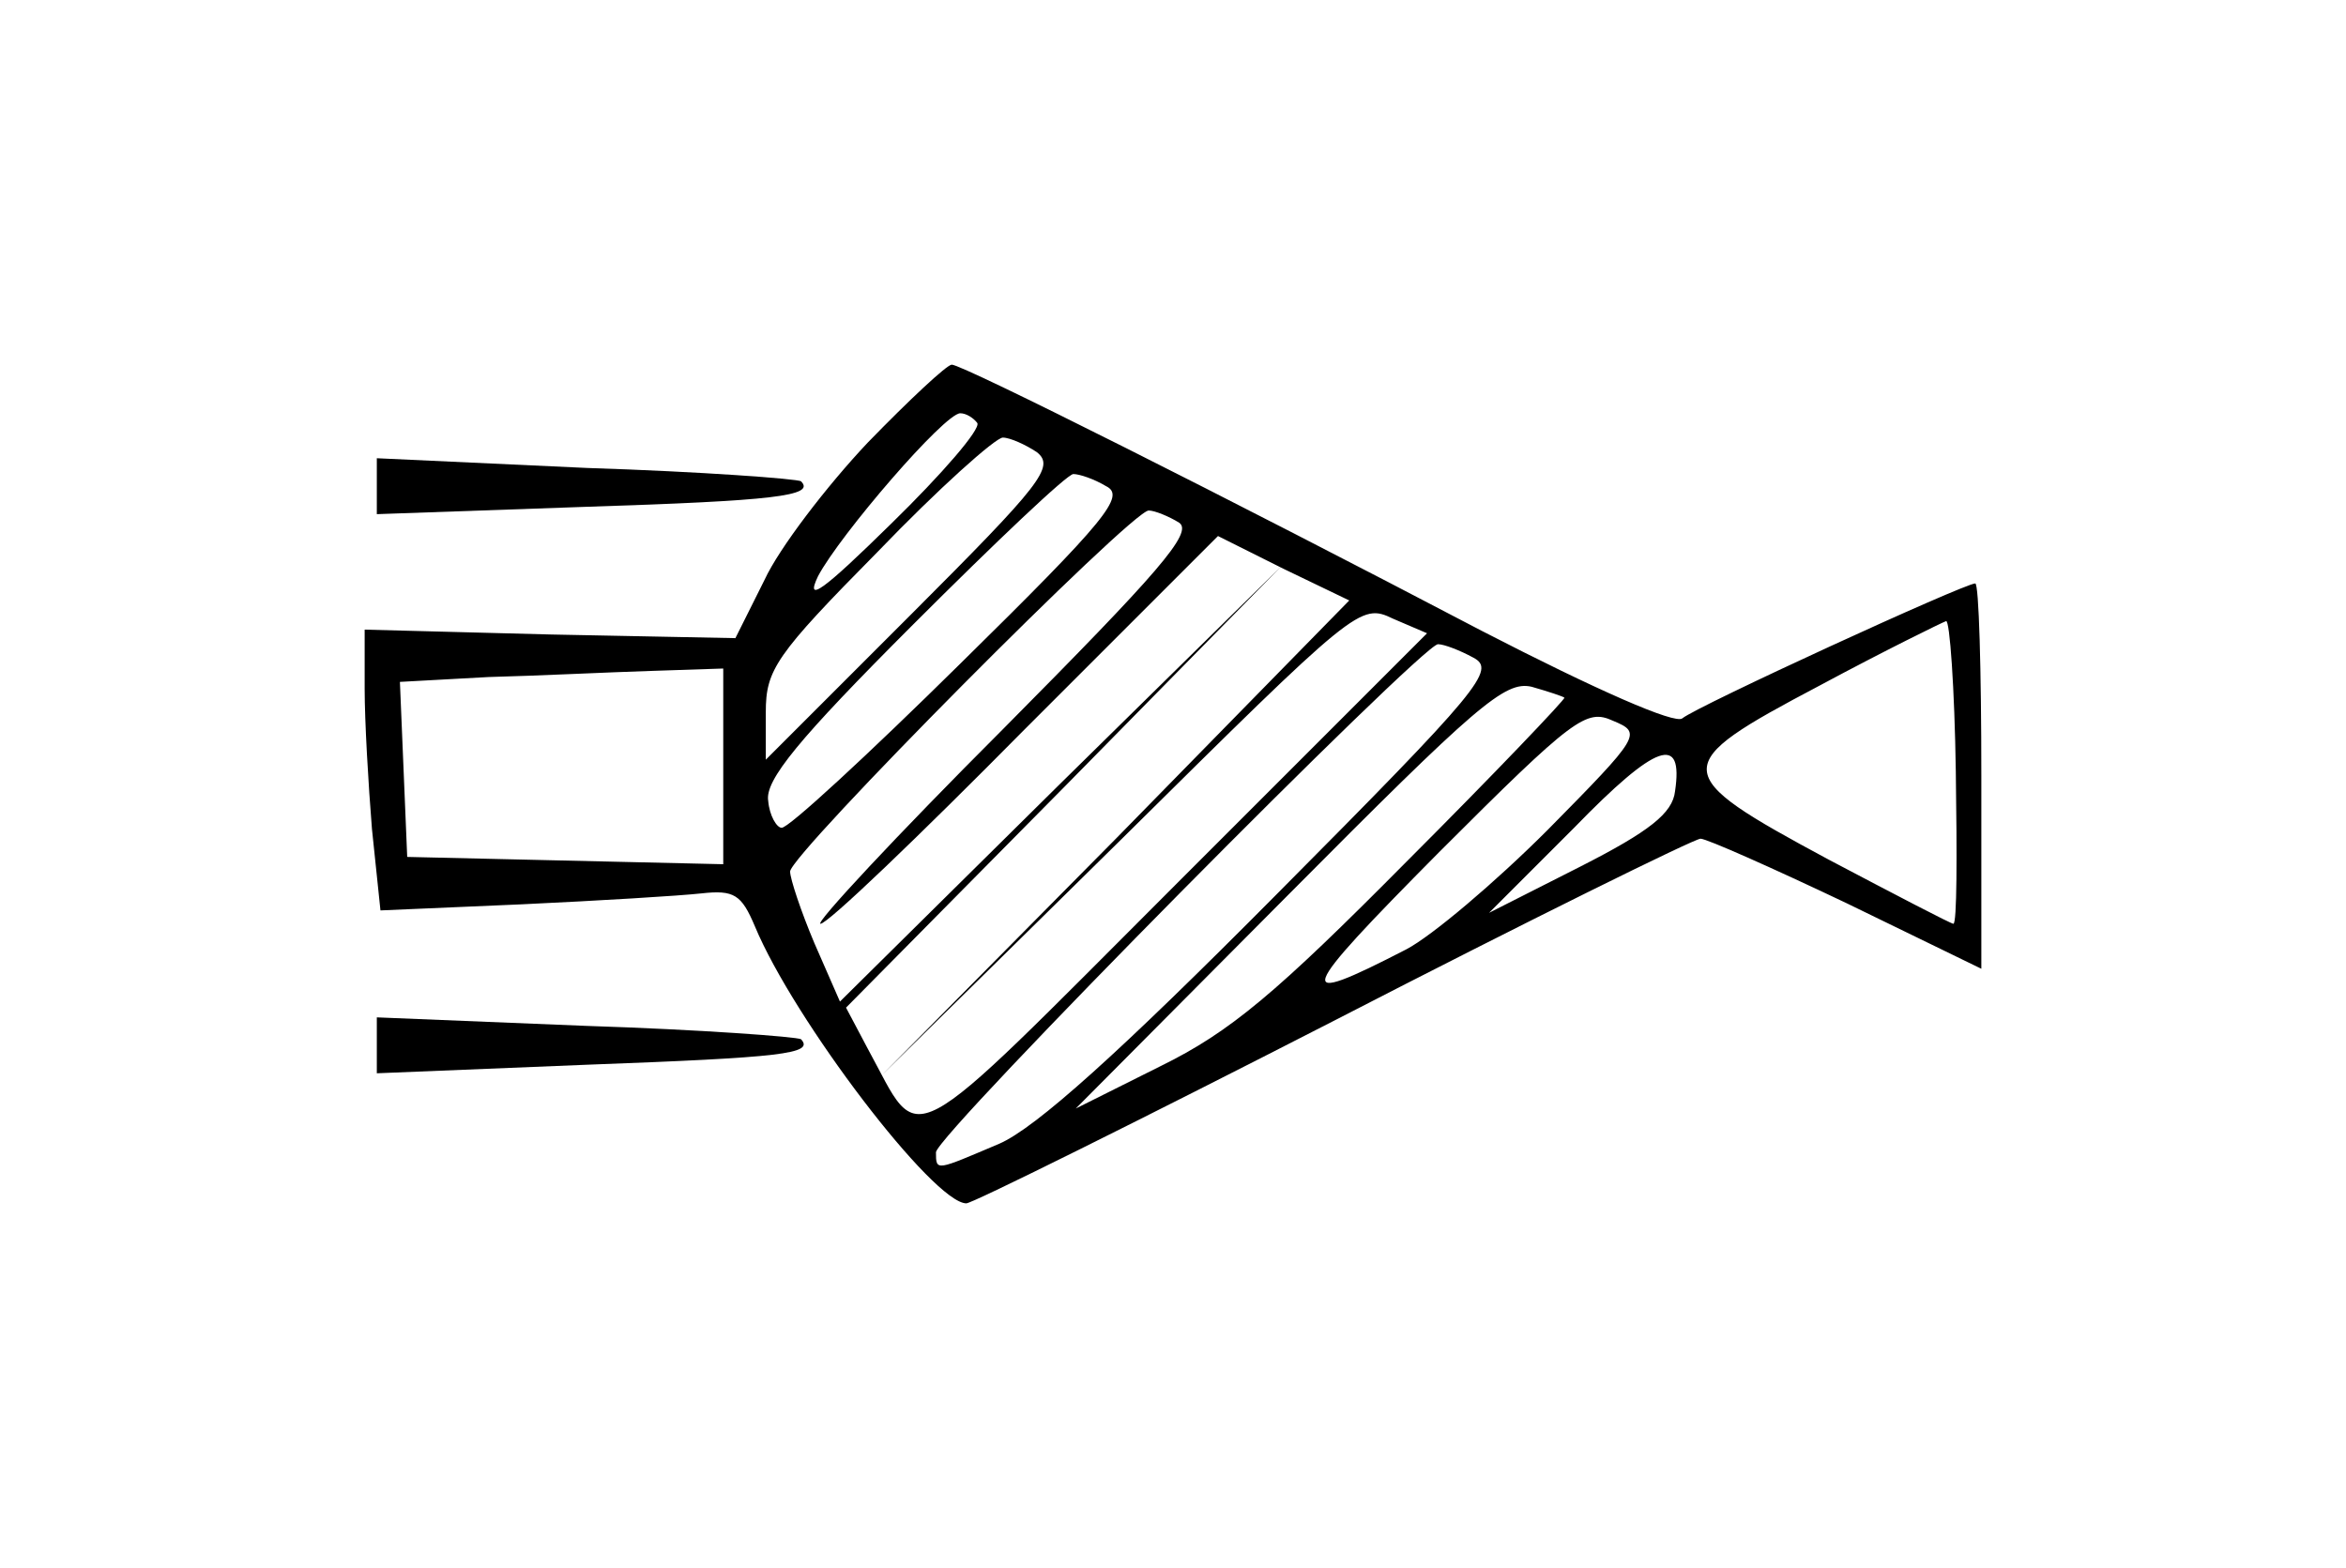 <?xml version="1.0" standalone="no"?>
<!DOCTYPE svg PUBLIC "-//W3C//DTD SVG 20010904//EN"
 "http://www.w3.org/TR/2001/REC-SVG-20010904/DTD/svg10.dtd">
<svg version="1.0" xmlns="http://www.w3.org/2000/svg"
 width="193pt" height="129pt" viewBox="0 0 193 129"
 preserveAspectRatio="xMidYMid meet">
<g transform="translate(0,129) scale(0.1,-0.1)"
fill="#000000" stroke="none">
<path d="M714 926 c-34 -36 -73 -87 -85 -113 l-24 -48 -152 3 -153 4 0 -49 c0
-26 3 -78 6 -115 l7 -67 116 5 c64 3 130 7 148 9 27 3 33 -1 44 -27 32 -77
147 -228 174 -228 5 0 142 68 302 150 161 83 297 150 302 150 5 0 59 -24 120
-53 l111 -54 0 159 c0 87 -2 158 -5 158 -9 0 -229 -101 -241 -111 -6 -5 -70
23 -165 72 -208 109 -427 219 -436 219 -4 0 -35 -29 -69 -64z m90 16 c3 -5
-29 -42 -71 -83 -56 -55 -71 -66 -60 -43 18 34 104 134 117 134 5 0 11 -4 14
-8z m49 -24 c15 -12 4 -26 -103 -133 l-120 -120 0 39 c0 35 8 47 92 132 50 52
97 94 103 94 6 0 19 -6 28 -12z m57 -28 c16 -8 1 -27 -120 -146 -76 -75 -142
-136 -147 -135 -4 0 -10 10 -11 22 -3 17 25 51 119 145 68 68 127 124 132 124
5 0 17 -4 27 -10z m60 -30 c12 -8 -17 -41 -145 -170 -88 -88 -155 -160 -150
-160 6 0 81 72 168 160 l159 159 54 -27 54 -26 -192 -196 -193 -195 197 194
c194 192 197 195 224 182 l28 -12 -207 -207 c-228 -228 -208 -217 -253 -135
l-18 34 180 182 179 182 -182 -179 -182 -180 -21 48 c-11 26 -20 53 -20 59 0
14 281 297 295 297 5 0 17 -5 25 -10z m639 -205 c1 -69 1 -125 -2 -125 -2 0
-48 24 -103 53 -132 71 -132 77 -7 143 54 29 101 52 104 53 3 1 7 -55 8 -124z
m-397 94 c19 -10 7 -25 -163 -196 -128 -129 -197 -191 -227 -204 -52 -22 -52
-23 -52 -7 0 14 400 418 413 418 5 0 18 -5 29 -11z m-617 -89 l0 -81 -130 3
-130 3 -3 72 -3 72 73 4 c40 1 100 4 133 5 l60 2 0 -80z m692 56 c1 -1 -57
-62 -130 -135 -107 -108 -145 -140 -202 -168 l-70 -35 175 176 c155 156 178
176 200 171 14 -4 26 -8 27 -9z m-14 -109 c-43 -43 -95 -87 -116 -98 -95 -49
-91 -39 27 80 111 111 121 118 143 108 24 -10 23 -12 -54 -90z m105 32 c-2
-18 -21 -33 -78 -62 l-75 -38 70 70 c68 70 90 77 83 30z"/>
<path d="M310 890 l0 -23 171 6 c156 5 190 9 178 21 -2 2 -82 8 -176 11 l-173
8 0 -23z"/>
<path d="M310 430 l0 -23 172 7 c162 6 188 9 177 21 -3 2 -83 8 -177 11 l-172
7 0 -23z"/>
</g>
</svg>
